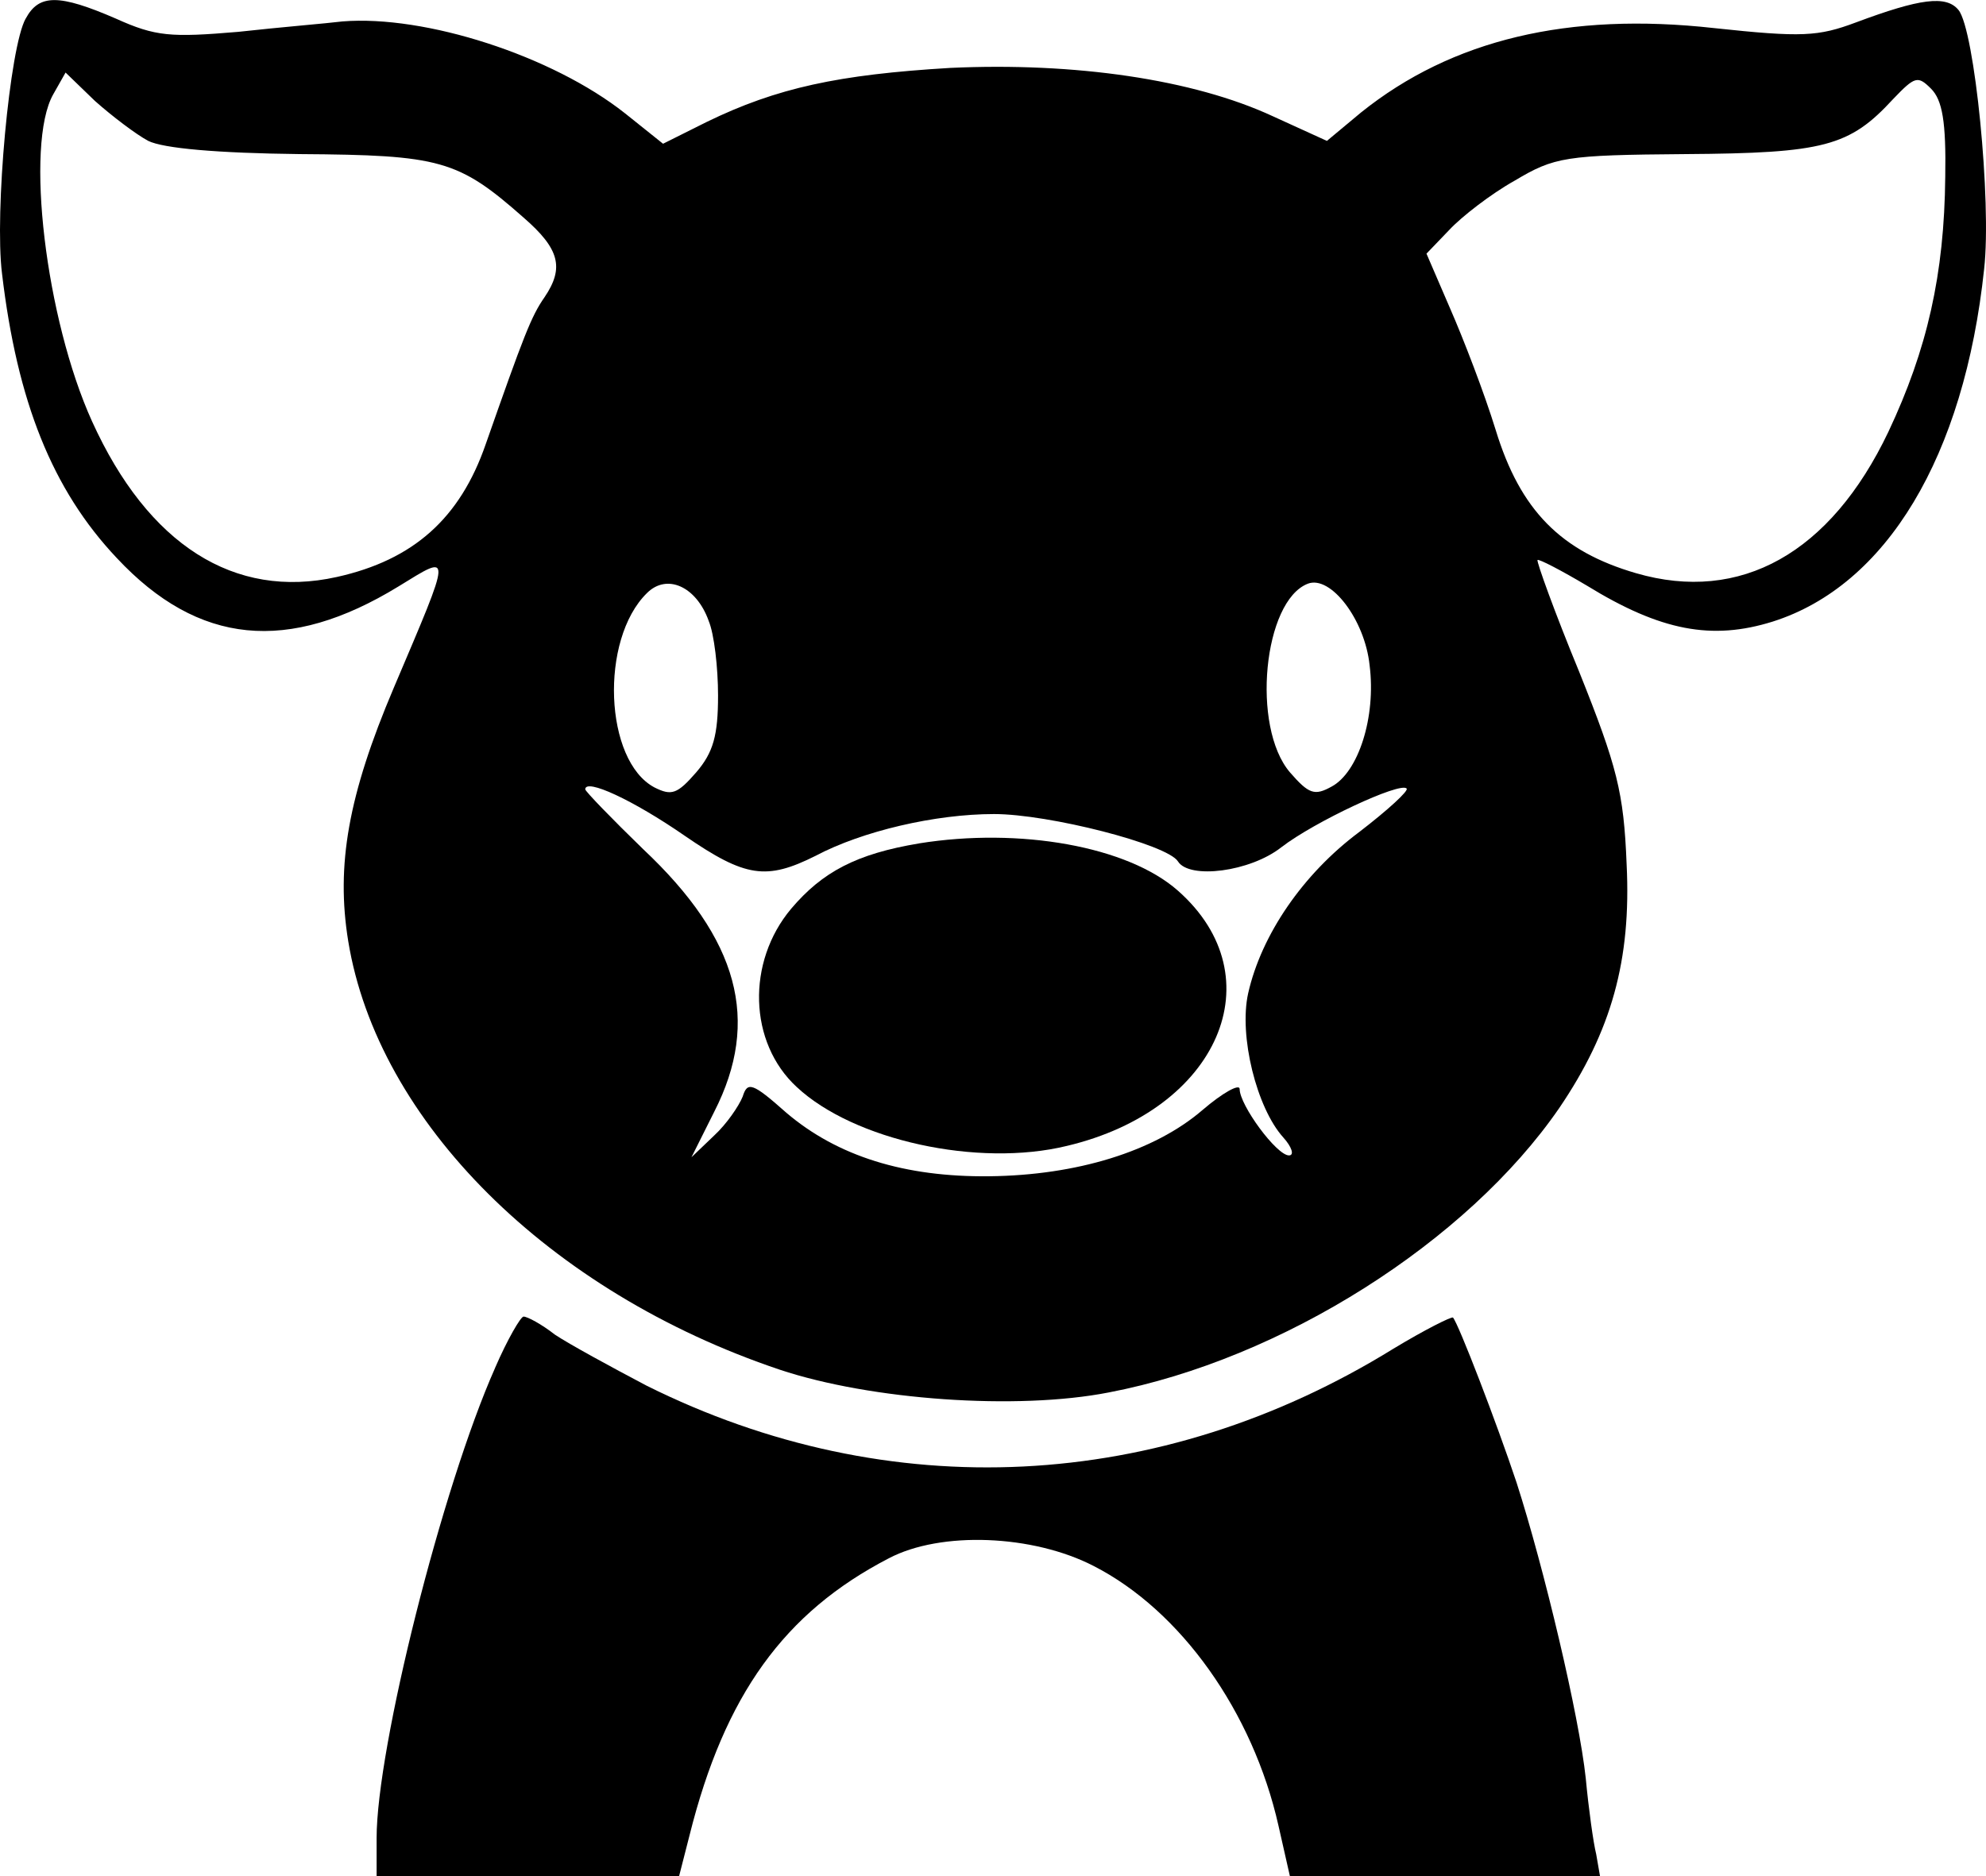 <?xml version="1.0" encoding="UTF-8" standalone="no"?>
<!-- Created with Inkscape (http://www.inkscape.org/) -->

<svg
   xmlns:dc="http://purl.org/dc/elements/1.1/"
   xmlns:cc="http://creativecommons.org/ns#"
   xmlns:rdf="http://www.w3.org/1999/02/22-rdf-syntax-ns#"
   xmlns:svg="http://www.w3.org/2000/svg"
   xmlns="http://www.w3.org/2000/svg"
   xmlns:sodipodi="http://sodipodi.sourceforge.net/DTD/sodipodi-0.dtd"
   xmlns:inkscape="http://www.inkscape.org/namespaces/inkscape"
   width="73.875mm"
   height="69.797mm"
   viewBox="0 0 73.875 69.797"
   version="1.1"
   id="svg4350"
   inkscape:version="0.92.4 (5da689c313, 2019-01-14)"
   sodipodi:docname="pig.svg">
  <defs
     id="defs4344" />
  <sodipodi:namedview
     id="base"
     pagecolor="#ffffff"
     bordercolor="#666666"
     borderopacity="1.0"
     inkscape:pageopacity="0.0"
     inkscape:pageshadow="2"
     inkscape:zoom="0.35"
     inkscape:cx="139.60536"
     inkscape:cy="131.90002"
     inkscape:document-units="mm"
     inkscape:current-layer="layer1"
     showgrid="false"
     fit-margin-top="0"
     fit-margin-left="0"
     fit-margin-right="0"
     fit-margin-bottom="0"
     inkscape:window-width="1920"
     inkscape:window-height="1017"
     inkscape:window-x="1912"
     inkscape:window-y="-8"
     inkscape:window-maximized="1" />
  <g
     inkscape:label="Layer 1"
     inkscape:groupmode="layer"
     id="layer1"
     transform="translate(-68.896,-113.935)">
    <path
       style="fill:#000000;stroke:none;stroke-width:0.035"
       inkscape:connector-curvature="0"
       id="path112"
       d="m 69.853,114.623 c -0.6,1.058 -1.164,7.232 -0.882,9.49 0.564,4.763 1.87,8.043 4.269,10.583 3.034,3.246 6.385,3.563 10.478,1.058 2.011,-1.235 2.011,-1.376 -0.176,3.775 -1.693,3.986 -2.152,6.597 -1.693,9.419 1.094,6.703 7.444,13.053 16.051,15.946 3.387,1.129 8.819,1.517 12.241,0.847 6.456,-1.235 13.335,-5.609 16.757,-10.583 1.94,-2.857 2.681,-5.503 2.505,-9.066 -0.106,-2.681 -0.353,-3.634 -1.764,-7.161 -0.917,-2.223 -1.587,-4.092 -1.552,-4.163 0.07,-0.035 0.882,0.388 1.834,0.953 2.752,1.693 4.657,2.046 6.914,1.341 4.233,-1.341 7.126,-6.138 7.867,-13.123 0.282,-2.505 -0.353,-8.89 -0.953,-9.631 -0.459,-0.564 -1.446,-0.423 -3.81,0.459 -1.411,0.529 -2.011,0.564 -5.292,0.212 -5.397,-0.6 -9.737,0.423 -13.123,3.14 l -1.27,1.058 -2.011,-0.917 c -2.963,-1.376 -7.373,-2.011 -11.994,-1.799 -4.163,0.247 -6.456,0.741 -9.066,2.011 l -1.623,0.811 -1.411,-1.129 c -2.716,-2.152 -7.444,-3.669 -10.513,-3.422 -0.564,0.071 -2.293,0.212 -3.881,0.388 -2.505,0.212 -3.069,0.176 -4.551,-0.494 -2.117,-0.917 -2.857,-0.917 -3.351,0 z m 4.551,4.551 c 0.564,0.282 2.575,0.459 5.644,0.494 5.221,0.035 5.891,0.212 8.326,2.364 1.341,1.164 1.517,1.87 0.776,2.963 -0.494,0.706 -0.776,1.446 -2.187,5.468 -0.953,2.752 -2.681,4.304 -5.539,4.939 -3.81,0.847 -7.02,-1.199 -9.102,-5.786 -1.729,-3.81 -2.505,-10.301 -1.446,-12.171 l 0.459,-0.811 1.094,1.058 c 0.635,0.564 1.517,1.235 1.976,1.482 z m 66.851,1.341 c -0.035,3.634 -0.67,6.421 -2.117,9.49 -2.152,4.516 -5.503,6.385 -9.384,5.256 -2.787,-0.811 -4.304,-2.328 -5.221,-5.327 -0.423,-1.376 -1.199,-3.387 -1.693,-4.516 l -0.882,-2.046 0.847,-0.882 c 0.459,-0.494 1.552,-1.341 2.434,-1.834 1.482,-0.882 1.87,-0.953 6.35,-0.988 5.151,-0.035 6.103,-0.282 7.726,-2.046 0.811,-0.847 0.917,-0.882 1.411,-0.388 0.423,0.423 0.564,1.235 0.529,3.281 z m -46.002,16.51 c 0.212,0.494 0.353,1.764 0.353,2.787 0,1.482 -0.176,2.117 -0.811,2.857 -0.706,0.811 -0.917,0.882 -1.552,0.564 -1.87,-0.988 -2.046,-5.503 -0.282,-7.232 0.741,-0.741 1.834,-0.247 2.293,1.023 z m 24.589,1.658 c 0.247,1.94 -0.423,3.986 -1.411,4.516 -0.635,0.353 -0.847,0.282 -1.552,-0.529 -1.446,-1.693 -0.988,-6.385 0.67,-7.02 0.847,-0.318 2.117,1.341 2.293,3.034 z m -25.471,6.35 c 2.258,1.552 3.034,1.658 4.868,0.741 1.729,-0.917 4.445,-1.552 6.632,-1.552 2.046,0 6.456,1.129 6.844,1.764 0.423,0.67 2.681,0.388 3.845,-0.529 1.235,-0.953 4.41,-2.434 4.657,-2.187 0.106,0.071 -0.706,0.811 -1.764,1.623 -2.081,1.552 -3.634,3.81 -4.128,5.997 -0.353,1.587 0.318,4.269 1.305,5.362 0.318,0.353 0.423,0.67 0.212,0.67 -0.459,0 -1.834,-1.87 -1.834,-2.469 0,-0.212 -0.635,0.141 -1.376,0.776 -1.799,1.552 -4.692,2.434 -7.938,2.469 -3.14,0.035 -5.644,-0.741 -7.549,-2.364 -1.27,-1.129 -1.446,-1.164 -1.623,-0.6 -0.141,0.353 -0.6,1.023 -1.058,1.446 l -0.847,0.811 0.847,-1.693 c 1.729,-3.387 0.917,-6.421 -2.646,-9.772 -1.164,-1.129 -2.152,-2.152 -2.152,-2.223 0,-0.423 1.764,0.388 3.704,1.729 z" />
    <path
       style="fill:#000000;stroke:none;stroke-width:0.035"
       inkscape:connector-curvature="0"
       id="path114"
       d="m 103.085,145.314 c -2.328,0.388 -3.598,1.058 -4.762,2.434 -1.658,1.976 -1.587,4.974 0.212,6.632 2.117,1.976 6.738,2.999 10.054,2.187 5.644,-1.341 7.761,-6.279 4.128,-9.49 -1.87,-1.658 -5.891,-2.364 -9.631,-1.764 z" />
    <path
       style="fill:#000000;stroke:none;stroke-width:0.035"
       inkscape:connector-curvature="0"
       id="path126"
       d="m 87.315,164.823 c -1.976,4.445 -4.41,14.146 -4.41,17.498 v 1.411 h 5.644 5.609 l 0.388,-1.517 c 1.305,-5.221 3.528,-8.29 7.408,-10.301 1.94,-1.023 5.362,-0.882 7.62,0.282 3.246,1.658 5.927,5.433 6.879,9.666 l 0.423,1.87 h 5.786 5.75 l -0.141,-0.811 c -0.106,-0.423 -0.282,-1.693 -0.388,-2.822 -0.247,-2.328 -1.552,-7.832 -2.575,-11.007 -0.741,-2.223 -2.152,-5.891 -2.364,-6.138 -0.071,-0.035 -1.058,0.459 -2.223,1.164 -8.678,5.362 -18.768,5.856 -27.764,1.376 -1.341,-0.706 -2.893,-1.552 -3.422,-1.905 -0.494,-0.388 -1.023,-0.67 -1.164,-0.67 -0.106,0 -0.6,0.847 -1.058,1.905 z" />
  </g>
</svg>
